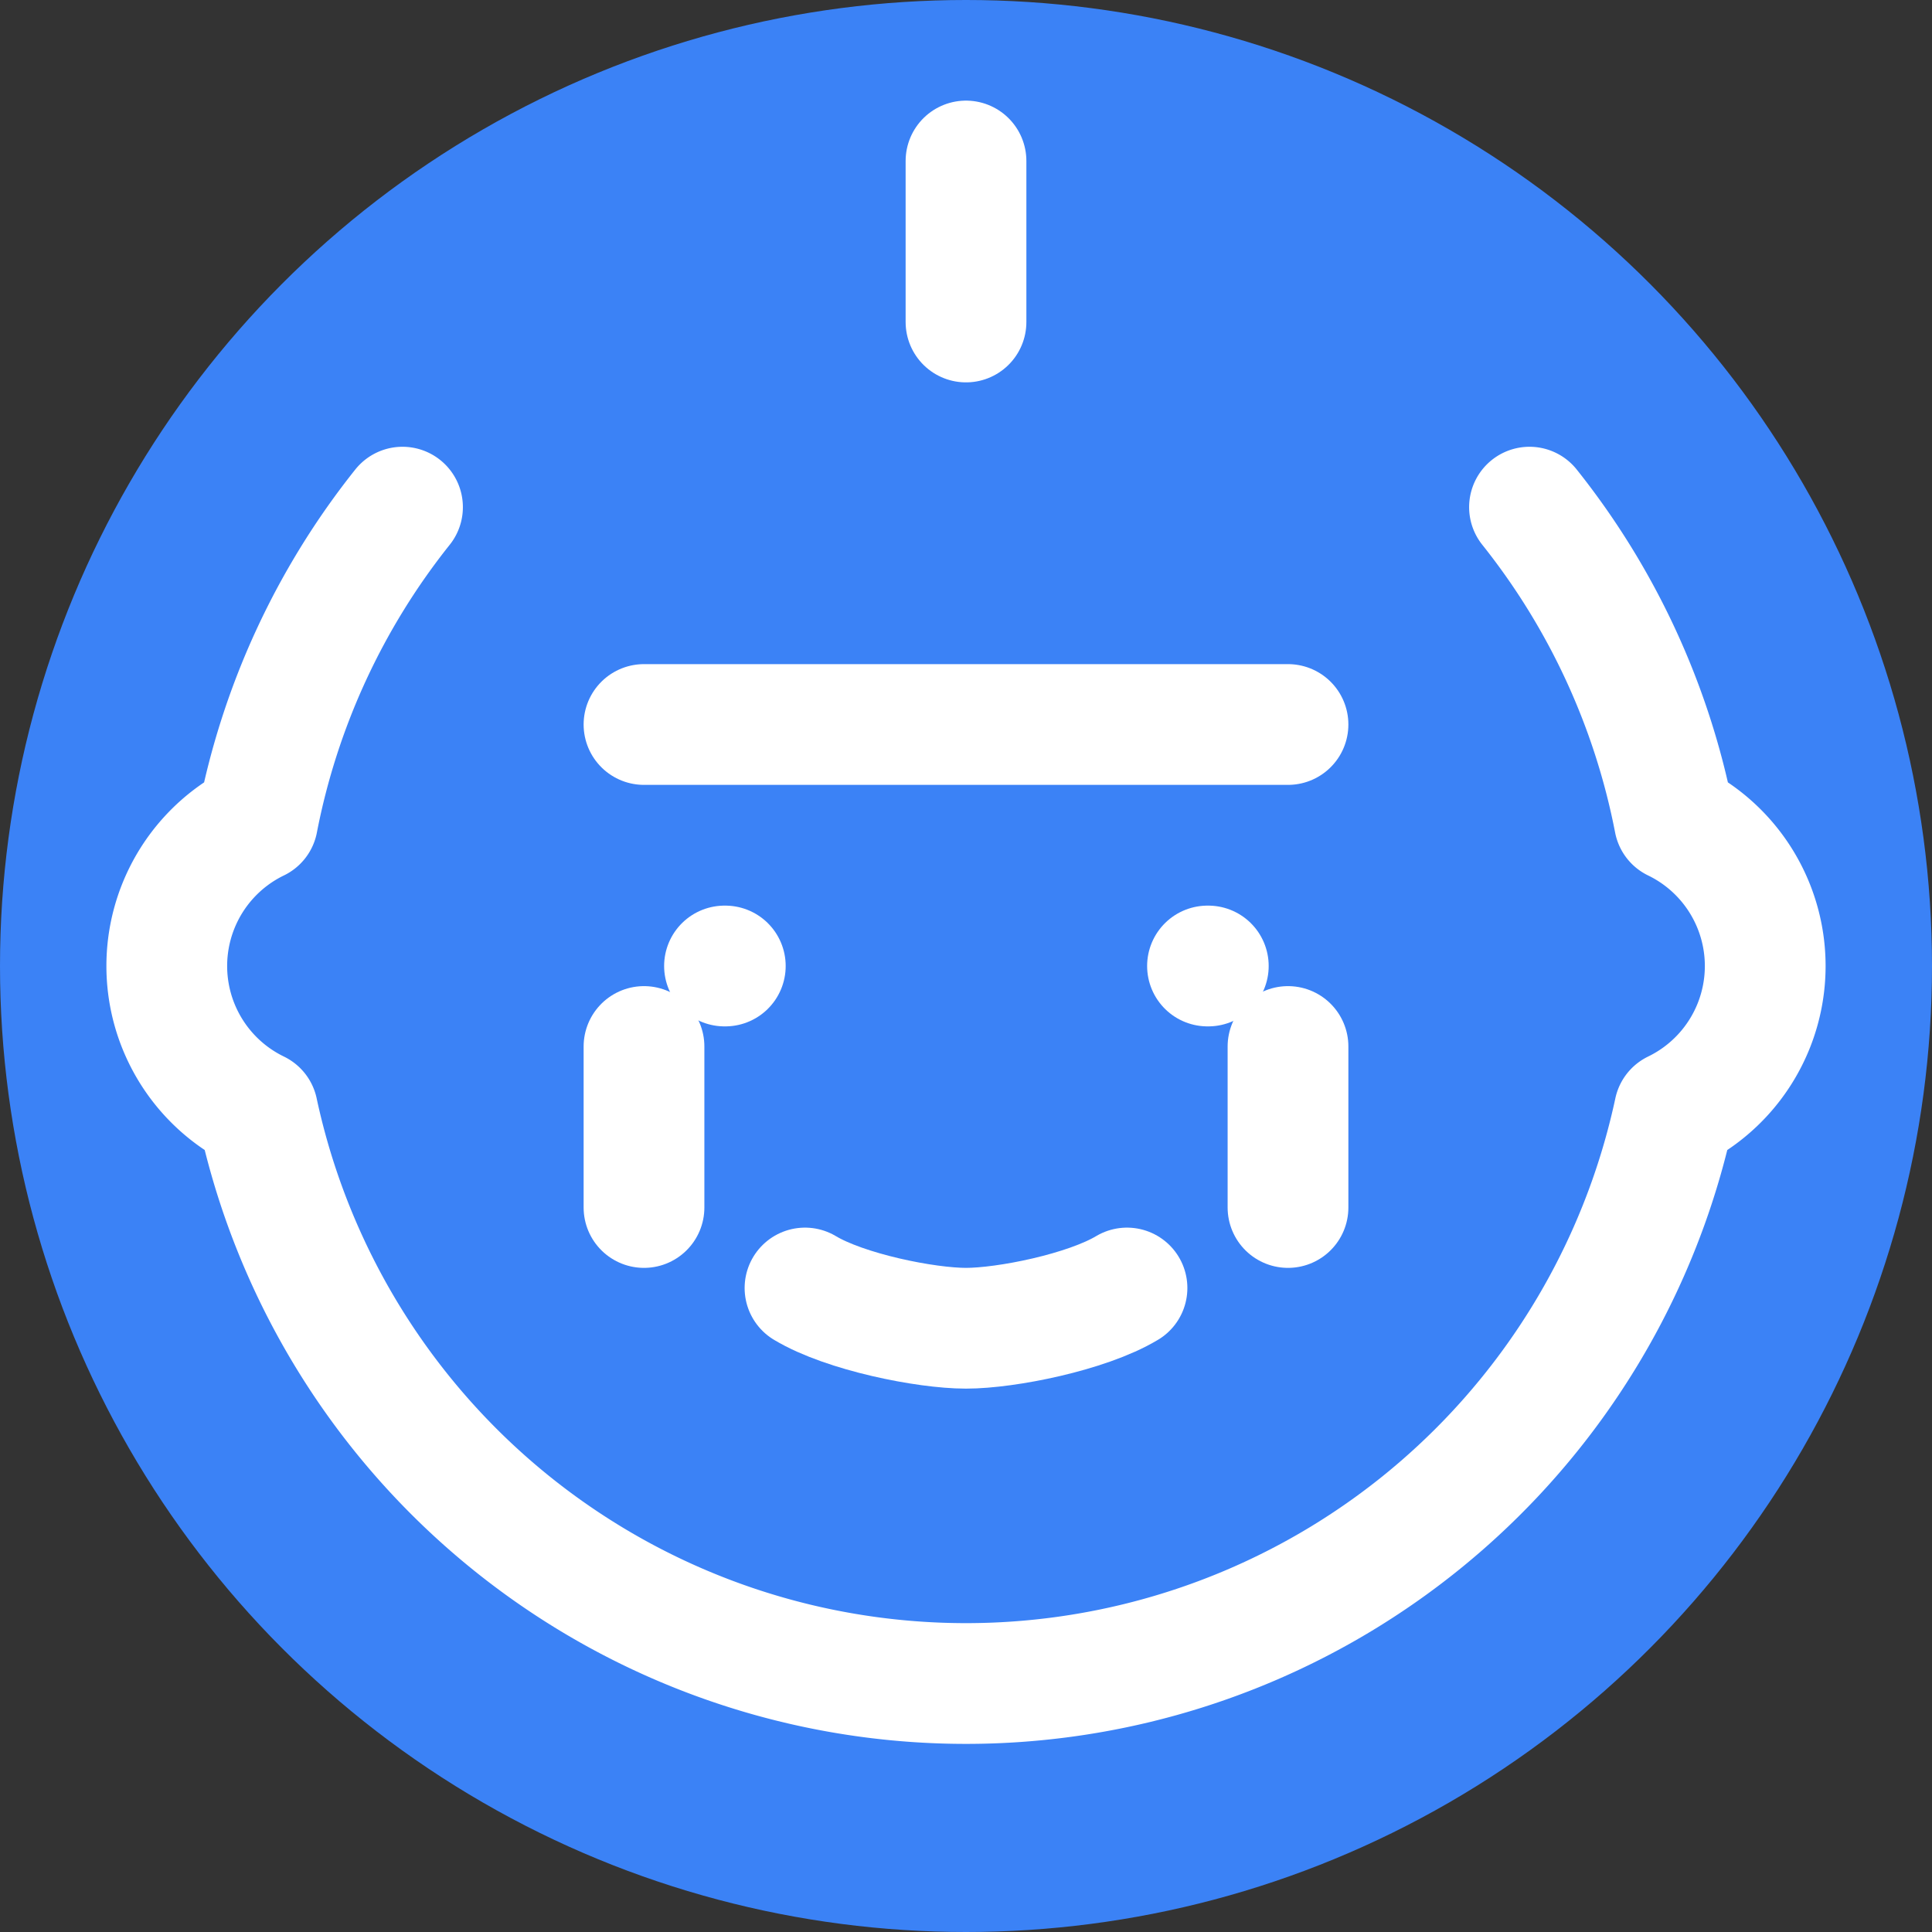 <svg xmlns="http://www.w3.org/2000/svg" width="512" height="512" viewBox="0 0 24 24">
  <rect x="0" y="0" width="24" height="24" fill="#333333" stroke="none"/>
  <!-- Blue circular background -->
  <circle cx="12" cy="12" r="12" fill="#3b82f6"/>
  <!-- Baby icon in white -->
  <g stroke="#ffffff" stroke-width="1.5" stroke-linecap="round" stroke-linejoin="round" fill="none">
    <path d="M9 12h.01"></path>
    <path d="M15 12h.01"></path>
    <path d="M10 16c.5.3 1.5.5 2 .5s1.5-.2 2-.5"></path>
    <path d="M19 6.3a9 9 0 0 1 1.8 3.9 2 2 0 0 1 0 3.6 9 9 0 0 1-17.6 0 2 2 0 0 1 0-3.6A9 9 0 0 1 5 6.3"></path>
    <path d="M8 9h8"></path>
    <path d="M8 13v2"></path>
    <path d="M16 13v2"></path>
    <path d="M12 2v2"></path>
  </g>
</svg> 
